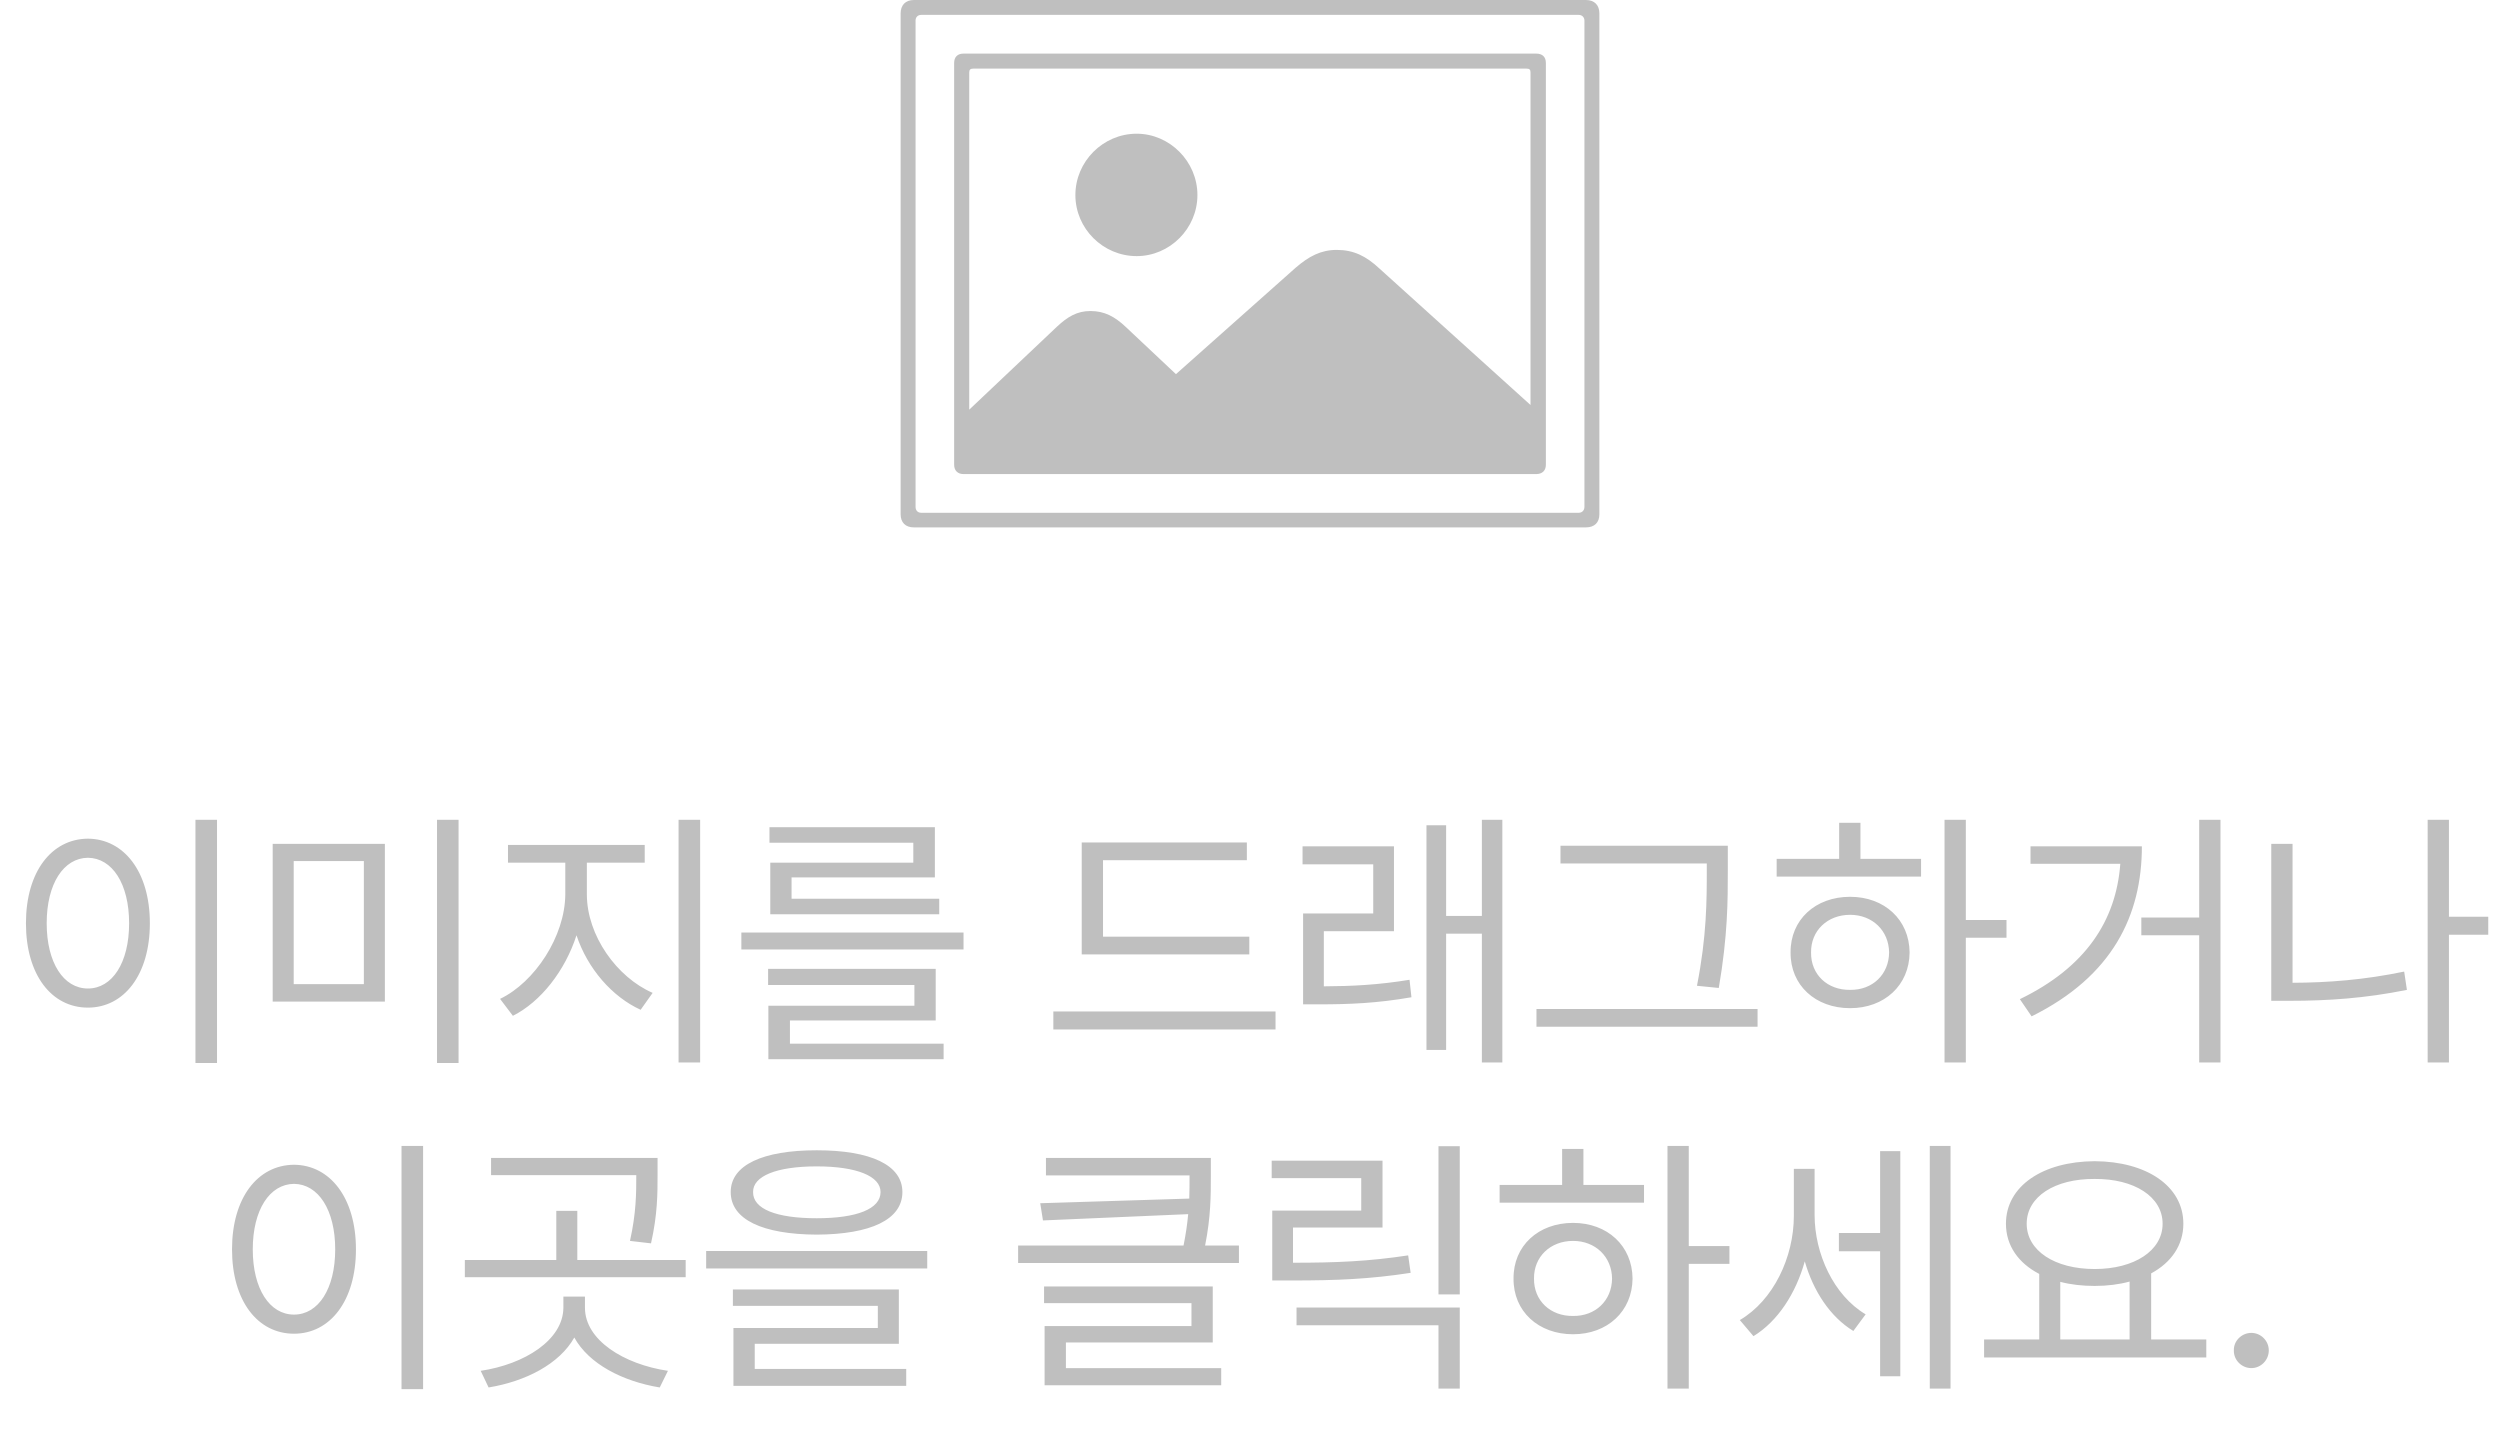 <svg width="161" height="92" viewBox="0 0 161 92" fill="none" xmlns="http://www.w3.org/2000/svg">
<path d="M13.976 52.797V68.459H12.587V52.797H13.976ZM5.661 54.01C7.981 54.027 9.651 56.137 9.651 59.459C9.651 62.781 7.981 64.891 5.661 64.891C3.323 64.891 1.671 62.781 1.671 59.459C1.671 56.137 3.323 54.027 5.661 54.01ZM5.661 55.24C4.097 55.258 3.007 56.91 3.007 59.459C3.007 62.008 4.097 63.66 5.661 63.66C7.226 63.66 8.315 62.008 8.315 59.459C8.315 56.91 7.226 55.258 5.661 55.24ZM24.786 54.344V64.504H17.561V54.344H24.786ZM18.915 55.451V63.379H23.433V55.451H18.915ZM29.532 52.797V68.459H28.144V52.797H29.532ZM37.794 57.596C37.794 60.25 39.727 62.94 42.03 63.941L41.257 65.031C39.429 64.196 37.847 62.395 37.126 60.232C36.388 62.526 34.815 64.522 33.03 65.418L32.204 64.328C34.437 63.256 36.388 60.303 36.405 57.596V55.557H32.714V54.414H41.52V55.557H37.794V57.596ZM45.089 52.797V68.424H43.7V52.797H45.089ZM62.052 60.057V61.147H47.743V60.057H62.052ZM60.259 62.395V65.717H50.872V67.211H60.769V68.213H49.483V64.768H58.888V63.432H49.466V62.395H60.259ZM60.206 53.272V56.506H50.977V57.877H60.487V58.879H49.606V55.557H58.817V54.273H49.554V53.272H60.206ZM80.456 60.32V61.463H69.663V54.256H80.298V55.398H71.034V60.32H80.456ZM82.144 65.137V66.297H67.835V65.137H82.144ZM89.772 54.502V59.969H85.255V63.52C87.048 63.511 88.744 63.432 90.774 63.098L90.897 64.223C88.683 64.609 86.907 64.68 84.939 64.68H83.919V58.826H88.436V55.662H83.884V54.502H89.772ZM96.751 52.797V68.424H95.433V60.127H93.13V67.615H91.864V53.148H93.13V58.984H95.433V52.797H96.751ZM111.271 54.467V56.031C111.271 58 111.271 60.232 110.69 63.625L109.284 63.484C109.917 60.285 109.917 57.947 109.917 56.031V55.609H100.495V54.467H111.271ZM113.187 64.978V66.121H98.948V64.978H113.187ZM126.599 52.797V59.248H129.218V60.391H126.599V68.424H125.228V52.797H126.599ZM123.716 55.31V56.453H114.417V55.31H118.442V52.99H119.813V55.31H123.716ZM119.146 57.754C121.36 57.754 122.96 59.23 122.978 61.34C122.96 63.449 121.36 64.926 119.146 64.926C116.913 64.926 115.296 63.449 115.313 61.34C115.296 59.23 116.913 57.754 119.146 57.754ZM119.146 58.914C117.687 58.914 116.614 59.934 116.632 61.34C116.614 62.764 117.687 63.766 119.146 63.748C120.587 63.766 121.642 62.764 121.659 61.34C121.642 59.934 120.587 58.914 119.146 58.914ZM142.999 52.797V68.424H141.628V60.232H137.901V59.09H141.628V52.797H142.999ZM137.937 54.502C137.937 58.932 136.056 62.869 130.835 65.453L130.079 64.346C134.315 62.298 136.275 59.292 136.548 55.627H130.765V54.502H137.937ZM160.243 59.037V60.197H157.712V68.424H156.341V52.797H157.712V59.037H160.243ZM147.64 54.344V63.291C149.925 63.282 152.254 63.106 154.829 62.57L155.005 63.748C152.315 64.293 149.89 64.451 147.517 64.451H146.269V54.344H147.64ZM27.247 73.797V89.459H25.858V73.797H27.247ZM18.933 75.01C21.253 75.027 22.923 77.137 22.923 80.459C22.923 83.781 21.253 85.891 18.933 85.891C16.595 85.891 14.942 83.781 14.942 80.459C14.942 77.137 16.595 75.027 18.933 75.01ZM18.933 76.24C17.368 76.258 16.278 77.91 16.278 80.459C16.278 83.008 17.368 84.66 18.933 84.66C20.497 84.66 21.587 83.008 21.587 80.459C21.587 77.91 20.497 76.258 18.933 76.24ZM42.347 74.57V75.66C42.347 76.856 42.347 78.209 41.925 80.072L40.571 79.914C40.976 78.095 40.976 76.829 40.976 75.678H31.624V74.57H42.347ZM44.157 81.144V82.252H29.936V81.144H35.825V77.981H37.179V81.144H44.157ZM37.671 84.221C37.671 86.295 40.167 87.859 43.015 88.281L42.487 89.353C40.097 88.958 37.926 87.842 36.985 86.137C36.027 87.842 33.856 88.958 31.466 89.353L30.956 88.281C33.786 87.859 36.265 86.295 36.282 84.221V83.5H37.671V84.221ZM52.595 74.078C56.075 74.078 58.114 75.027 58.114 76.768C58.114 78.543 56.075 79.492 52.595 79.51C49.114 79.492 47.058 78.543 47.058 76.768C47.058 75.027 49.114 74.078 52.595 74.078ZM52.595 75.115C49.993 75.115 48.481 75.748 48.499 76.768C48.481 77.857 49.993 78.455 52.595 78.455C55.179 78.455 56.708 77.857 56.708 76.768C56.708 75.748 55.179 75.115 52.595 75.115ZM59.714 80.564V81.689H45.476V80.564H59.714ZM57.886 83.043V86.541H48.605V88.158H58.36V89.248H47.233V85.522H56.532V84.098H47.198V83.043H57.886ZM77.978 74.57V75.748C77.978 76.952 77.978 78.367 77.608 80.213H79.788V81.338H65.567V80.213H76.22C76.369 79.466 76.466 78.798 76.519 78.191L67.167 78.596L66.991 77.488L76.589 77.189C76.606 76.689 76.606 76.205 76.606 75.748V75.695H67.36V74.57H77.978ZM78.101 82.85V86.453H68.644V88.106H78.645V89.213H67.272V85.398H76.73V83.922H67.237V82.85H78.101ZM94.009 73.814V83.359H92.638V73.814H94.009ZM94.009 84.203V89.424H92.638V85.346H83.497V84.203H94.009ZM89.034 74.746V79.053H83.269V81.32C86.064 81.32 88.155 81.232 90.686 80.846L90.845 81.971C88.226 82.375 86.081 82.463 83.198 82.463H81.933V77.963H87.663V75.871H81.897V74.746H89.034ZM108.757 73.797V80.248H111.376V81.391H108.757V89.424H107.386V73.797H108.757ZM105.874 76.311V77.453H96.575V76.311H100.601V73.99H101.972V76.311H105.874ZM101.304 78.754C103.519 78.754 105.118 80.231 105.136 82.34C105.118 84.449 103.519 85.926 101.304 85.926C99.071 85.926 97.454 84.449 97.472 82.34C97.454 80.231 99.071 78.754 101.304 78.754ZM101.304 79.914C99.845 79.914 98.772 80.934 98.79 82.34C98.772 83.764 99.845 84.766 101.304 84.748C102.745 84.766 103.8 83.764 103.817 82.34C103.8 80.934 102.745 79.914 101.304 79.914ZM116.86 78.244C116.86 80.723 118.073 83.412 120.147 84.643L119.356 85.715C117.854 84.801 116.772 83.131 116.228 81.232C115.647 83.307 114.487 85.091 112.923 86.049L112.044 85.012C114.206 83.746 115.524 80.969 115.524 78.297V75.273H116.86V78.244ZM125.614 73.797V89.424H124.278V73.797H125.614ZM122.38 74.131V88.633H121.079V80.582H118.425V79.404H121.079V74.131H122.38ZM142.085 86.26V87.42H127.776V86.26H131.327V82.041C129.991 81.347 129.183 80.222 129.183 78.807C129.183 76.381 131.556 74.799 134.896 74.781C138.235 74.799 140.608 76.381 140.608 78.807C140.608 80.195 139.826 81.311 138.534 82.006V86.26H142.085ZM134.896 75.924C132.329 75.906 130.519 77.066 130.519 78.807C130.519 80.547 132.329 81.725 134.896 81.725C137.444 81.725 139.272 80.547 139.272 78.807C139.272 77.066 137.444 75.906 134.896 75.924ZM132.681 86.26H137.146V82.533C136.469 82.718 135.713 82.814 134.896 82.814C134.096 82.814 133.349 82.727 132.681 82.551V86.26ZM144.985 88.106C144.37 88.106 143.843 87.596 143.86 86.963C143.843 86.348 144.37 85.838 144.985 85.838C145.601 85.838 146.11 86.348 146.11 86.963C146.11 87.596 145.601 88.106 144.985 88.106Z" fill="#BFBFBF"/>
<g clip-path="url(#clip0_2602_7791)">
<path d="M58.852 0C58.315 0 58 0.332 58 0.867V33.117C58 33.651 58.315 33.964 58.852 33.964H102.131C102.686 33.964 103 33.651 103 33.117V0.867C103 0.332 102.686 0 102.131 0H58.852ZM59.328 0.959H101.672C101.883 0.959 102.038 1.114 102.038 1.323V32.641C102.038 32.869 101.883 33.023 101.672 33.023H59.328C59.1 33.023 58.962 32.869 58.962 32.641V1.323C58.962 1.114 59.1 0.959 59.328 0.959ZM62.053 3.452C61.675 3.452 61.447 3.661 61.447 4.054V29.929C61.447 30.303 61.675 30.531 62.053 30.531H98.93C99.325 30.531 99.554 30.303 99.554 29.929V4.054C99.554 3.661 99.325 3.452 98.93 3.452H62.053ZM62.666 4.42H98.316C98.499 4.42 98.565 4.485 98.565 4.668V29.316C98.565 29.48 98.499 29.564 98.316 29.564H62.666C62.501 29.564 62.419 29.48 62.419 29.316V4.668C62.419 4.485 62.501 4.42 62.666 4.42ZM99.161 26.62L88.818 17.278C87.973 16.493 87.176 16.094 86.086 16.094C85.065 16.094 84.287 16.509 83.442 17.239L75.731 24.095L72.491 21.047C71.795 20.392 71.128 20.03 70.226 20.03C69.364 20.03 68.758 20.392 68.06 21.045L61.893 26.88V29.209C61.893 29.747 62.196 30.091 62.667 30.091H98.385C98.858 30.091 99.161 29.747 99.161 29.209V26.62ZM73.202 16.494C75.333 16.494 77.114 14.72 77.114 12.561C77.114 10.402 75.333 8.611 73.202 8.611C71.035 8.611 69.255 10.402 69.255 12.561C69.255 14.72 71.035 16.494 73.202 16.494Z" fill="#BFBFBF"/>
</g>
<defs>
<clipPath id="clip0_2602_7791">
<rect width="45" height="34" fill="white" transform="translate(58)"/>
</clipPath>
</defs>
</svg>
